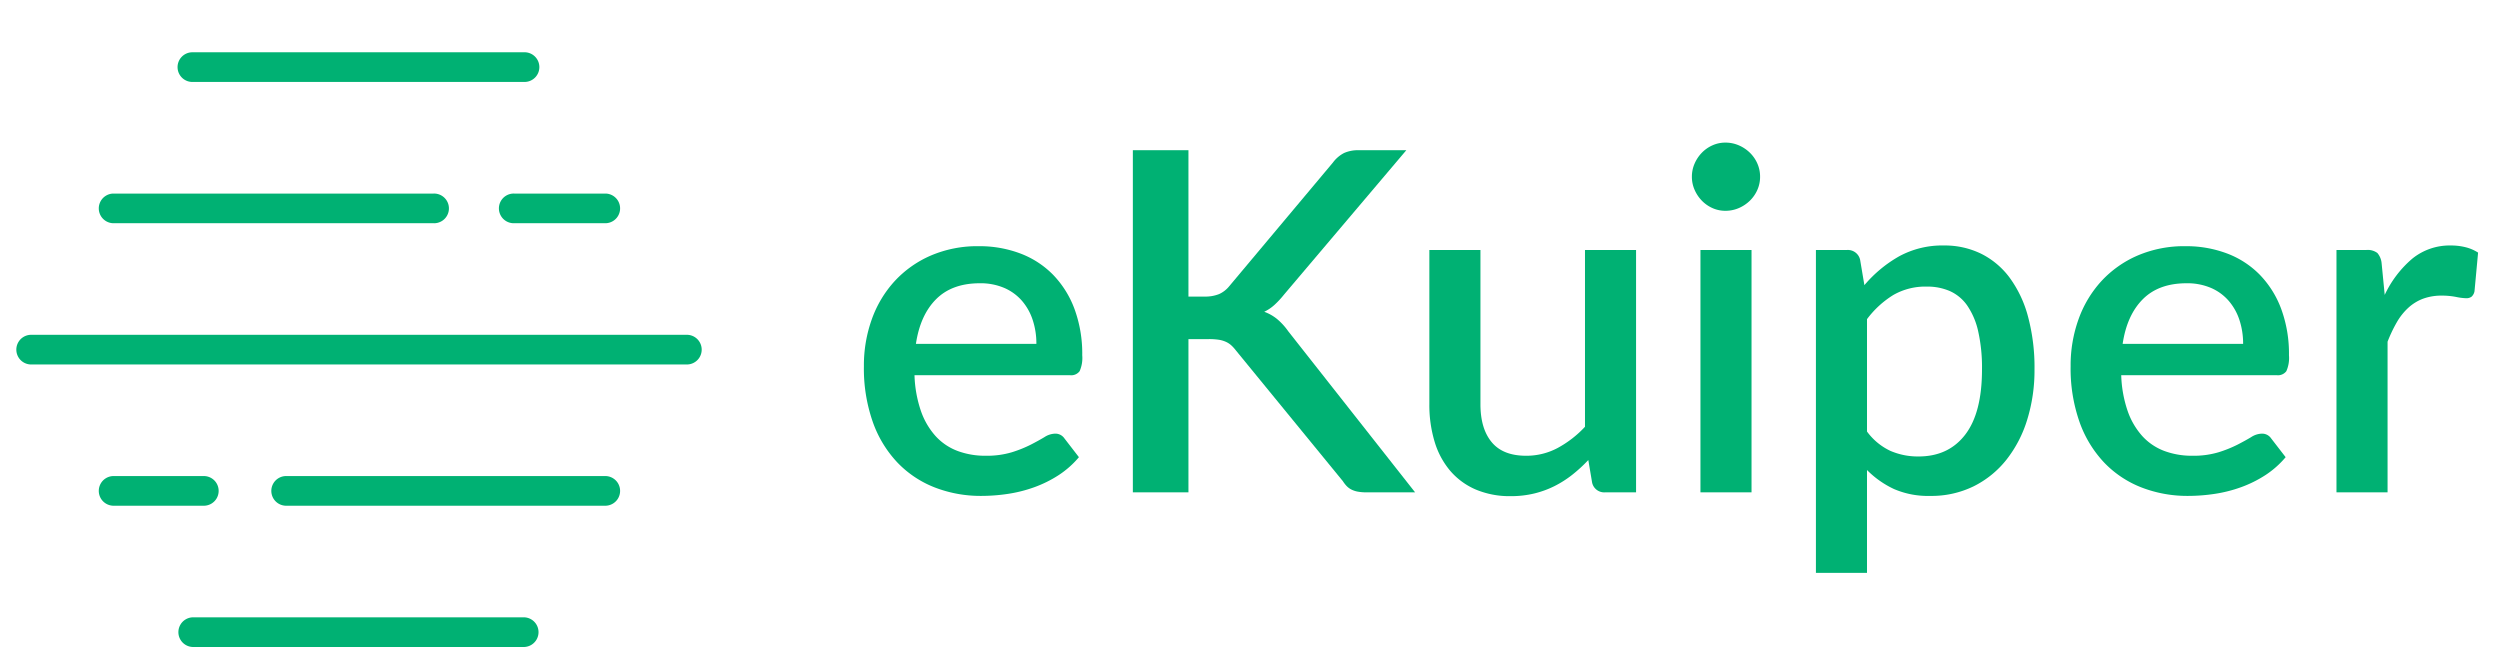 <svg id="图层_1" data-name="图层 1" xmlns="http://www.w3.org/2000/svg" viewBox="0 0 616.319 165.708"><defs><style>.cls-1{fill:#00b173;}</style></defs><path class="cls-1" d="M129.102,20.2H47.638a3.659,3.659,0,1,1-.359-7.309q.179-.009.359,0h81.464a3.659,3.659,0,1,1,.359,7.309Q129.282,20.209,129.102,20.2Z"/><path class="cls-1" d="M106.858,55.03H27.831a3.659,3.659,0,0,1,0-7.309h79.028a3.659,3.659,0,0,1,.359,7.309Q107.038,55.039,106.858,55.03Z"/><path class="cls-1" d="M149.393,55.03H126.807a3.659,3.659,0,0,1-.359-7.309q.179-.009.359,0h22.587a3.659,3.659,0,0,1,0,7.309Z"/><path class="cls-1" d="M149.393,124.673H70.366a3.659,3.659,0,0,1,0-7.309h79.028a3.659,3.659,0,0,1,0,7.309Z"/><path class="cls-1" d="M50.426,124.673H27.831a3.659,3.659,0,0,1,0-7.309H50.426a3.659,3.659,0,0,1,0,7.309Z"/><path class="cls-1" d="M129.102,159.503H47.638a3.659,3.659,0,1,1,0-7.318h81.464a3.659,3.659,0,0,1,0,7.318Z"/><path class="cls-1" d="M169.122,89.852H7.838a3.659,3.659,0,0,1-.359-7.309q.179-.009.359,0H169.122a3.659,3.659,0,1,1,.359,7.309Q169.301,89.86,169.122,89.852Z"/><path class="cls-1" d="M225.45,92.5a29.926,29.926,0,0,0,1.582,8.814,18.144,18.144,0,0,0,3.602,6.18,14.008,14.008,0,0,0,5.389,3.661,19.425,19.425,0,0,0,7,1.2,21.326,21.326,0,0,0,6.384-.849,30.01,30.01,0,0,0,4.687-1.875q1.991-1.024,3.396-1.874a5.081,5.081,0,0,1,2.577-.85,2.69,2.69,0,0,1,2.344,1.172l3.572,4.627a22.657,22.657,0,0,1-5.037,4.452,29.312,29.312,0,0,1-5.975,2.957,33.734,33.734,0,0,1-6.501,1.641,44.188,44.188,0,0,1-6.502.498,31.253,31.253,0,0,1-11.51-2.08,25.56,25.56,0,0,1-9.195-6.12,28.238,28.238,0,0,1-6.092-10.017,39.752,39.752,0,0,1-2.196-13.765,33.627,33.627,0,0,1,1.962-11.597,27.651,27.651,0,0,1,5.623-9.372,26.397,26.397,0,0,1,8.903-6.297,29.088,29.088,0,0,1,11.86-2.313A28.4,28.4,0,0,1,251.515,62.481a22.378,22.378,0,0,1,8.083,5.243,24.133,24.133,0,0,1,5.301,8.463,31.916,31.916,0,0,1,1.903,11.393,8.035,8.035,0,0,1-.645,3.925,2.577,2.577,0,0,1-2.343.996ZM255.497,84.768a18.494,18.494,0,0,0-.908-5.886,13.779,13.779,0,0,0-2.665-4.745,12.159,12.159,0,0,0-4.363-3.163,14.85,14.85,0,0,0-6.004-1.142q-6.853,0-10.777,3.924Q226.855,77.682,225.801,84.768Z"/><path class="cls-1" d="M292.985,73.113h3.924a9.138,9.138,0,0,0,3.632-.615,6.819,6.819,0,0,0,2.519-1.962l25.538-30.458a8.018,8.018,0,0,1,2.782-2.372,8.464,8.464,0,0,1,3.602-.674h11.715L316.531,72.644a21.903,21.903,0,0,1-2.372,2.548,10.474,10.474,0,0,1-2.489,1.669,10.991,10.991,0,0,1,3.163,1.787,15.592,15.592,0,0,1,2.753,3.016l31.277,39.713H336.914a11.762,11.762,0,0,1-2.197-.176,5.77,5.77,0,0,1-1.581-.527,4.407,4.407,0,0,1-1.172-.878,7.728,7.728,0,0,1-.907-1.172l-26.358-32.215a9.745,9.745,0,0,0-1.171-1.289,5.164,5.164,0,0,0-1.377-.878,6.838,6.838,0,0,0-1.786-.498,16.329,16.329,0,0,0-2.343-.146h-5.037v37.779H279.279V37.032h13.706Z"/><path class="cls-1" d="M403.336,61.632v59.744H395.721a3.056,3.056,0,0,1-3.221-2.401l-.938-5.564a36.284,36.284,0,0,1-3.954,3.632,25.69,25.69,0,0,1-4.422,2.812,23.518,23.518,0,0,1-5.008,1.815,24.306,24.306,0,0,1-5.711.645,21.463,21.463,0,0,1-8.669-1.641,17.218,17.218,0,0,1-6.297-4.627,19.926,19.926,0,0,1-3.836-7.175,31.254,31.254,0,0,1-1.289-9.226V61.632H364.971V99.646q0,6.034,2.782,9.372,2.78,3.338,8.463,3.338a16.358,16.358,0,0,0,7.762-1.903,26.236,26.236,0,0,0,6.765-5.242V61.632Z"/><path class="cls-1" d="M433.91,43.591a7.884,7.884,0,0,1-.674,3.222,8.47,8.47,0,0,1-1.845,2.665,9.011,9.011,0,0,1-2.724,1.816,8.224,8.224,0,0,1-3.31.673,7.672,7.672,0,0,1-3.192-.673,8.442,8.442,0,0,1-2.606-1.816,8.958,8.958,0,0,1-1.786-2.665,7.852,7.852,0,0,1-.674-3.222,7.998,7.998,0,0,1,.674-3.279,8.958,8.958,0,0,1,1.786-2.665,8.442,8.442,0,0,1,2.606-1.816,7.688,7.688,0,0,1,3.192-.674,8.241,8.241,0,0,1,3.31.674,9.011,9.011,0,0,1,2.724,1.816,8.47,8.47,0,0,1,1.845,2.665A8.03,8.03,0,0,1,433.91,43.591Zm-2.109,18.041v59.744H419.208V61.632Z"/><path class="cls-1" d="M459.623,70.301a31.539,31.539,0,0,1,8.522-7.088A22.199,22.199,0,0,1,479.245,60.519a20.393,20.393,0,0,1,9.137,2.021,19.677,19.677,0,0,1,7.029,5.887,28.53,28.53,0,0,1,4.539,9.577,48.354,48.354,0,0,1,1.611,13.091,41.114,41.114,0,0,1-1.787,12.33,30.13,30.13,0,0,1-5.125,9.898,23.894,23.894,0,0,1-8.083,6.561,23.646,23.646,0,0,1-10.719,2.372,21.127,21.127,0,0,1-8.933-1.699,23.114,23.114,0,0,1-6.647-4.686v25.362H447.674V61.632h7.614a3.095,3.095,0,0,1,3.28,2.401Zm.645,36.08a15.121,15.121,0,0,0,5.77,4.774,17.06,17.06,0,0,0,6.94,1.376q7.38,0,11.51-5.389,4.129-5.388,4.129-16.049a40.792,40.792,0,0,0-.937-9.401,18.202,18.202,0,0,0-2.694-6.354,10.389,10.389,0,0,0-4.276-3.573,13.932,13.932,0,0,0-5.682-1.112,15.883,15.883,0,0,0-8.288,2.079,23.529,23.529,0,0,0-6.472,5.945Z"/><path class="cls-1" d="M522.941,92.5a29.959,29.959,0,0,0,1.581,8.814,18.162,18.162,0,0,0,3.603,6.18,14.001,14.001,0,0,0,5.389,3.661,19.419,19.419,0,0,0,6.999,1.2,21.333,21.333,0,0,0,6.385-.849,29.958,29.958,0,0,0,4.686-1.875q1.991-1.024,3.397-1.874a5.081,5.081,0,0,1,2.577-.85,2.687,2.687,0,0,1,2.343,1.172l3.573,4.627a22.657,22.657,0,0,1-5.037,4.452,29.338,29.338,0,0,1-5.975,2.957,33.726,33.726,0,0,1-6.502,1.641,44.174,44.174,0,0,1-6.501.498,31.25,31.25,0,0,1-11.51-2.08,25.572,25.572,0,0,1-9.196-6.12,28.251,28.251,0,0,1-6.091-10.017,39.751,39.751,0,0,1-2.197-13.765,33.627,33.627,0,0,1,1.963-11.597,27.651,27.651,0,0,1,5.623-9.372,26.393,26.393,0,0,1,8.902-6.297,29.096,29.096,0,0,1,11.861-2.313,28.391,28.391,0,0,1,10.191,1.786,22.362,22.362,0,0,1,8.083,5.243,24.105,24.105,0,0,1,5.301,8.463,31.915,31.915,0,0,1,1.904,11.393,8.035,8.035,0,0,1-.645,3.925,2.577,2.577,0,0,1-2.343.996ZM552.989,84.768a18.494,18.494,0,0,0-.908-5.886,13.779,13.779,0,0,0-2.665-4.745,12.159,12.159,0,0,0-4.363-3.163,14.85,14.85,0,0,0-6.004-1.142q-6.853,0-10.777,3.924Q524.346,77.682,523.292,84.768Z"/><path class="cls-1" d="M587.897,72.703a26.421,26.421,0,0,1,6.794-8.933,14.622,14.622,0,0,1,9.548-3.251,14.469,14.469,0,0,1,3.632.439,10.212,10.212,0,0,1,3.045,1.318l-.878,9.488a2.362,2.362,0,0,1-.732,1.377,2.113,2.113,0,0,1-1.317.38,14.108,14.108,0,0,1-2.52-.321,17.889,17.889,0,0,0-3.455-.322,13.179,13.179,0,0,0-4.657.761,11.281,11.281,0,0,0-3.631,2.227,14.965,14.965,0,0,0-2.841,3.572,34.404,34.404,0,0,0-2.284,4.804v37.135H576.006V61.632h7.322a3.981,3.981,0,0,1,2.753.732,4.506,4.506,0,0,1,1.054,2.548Z"/></svg>